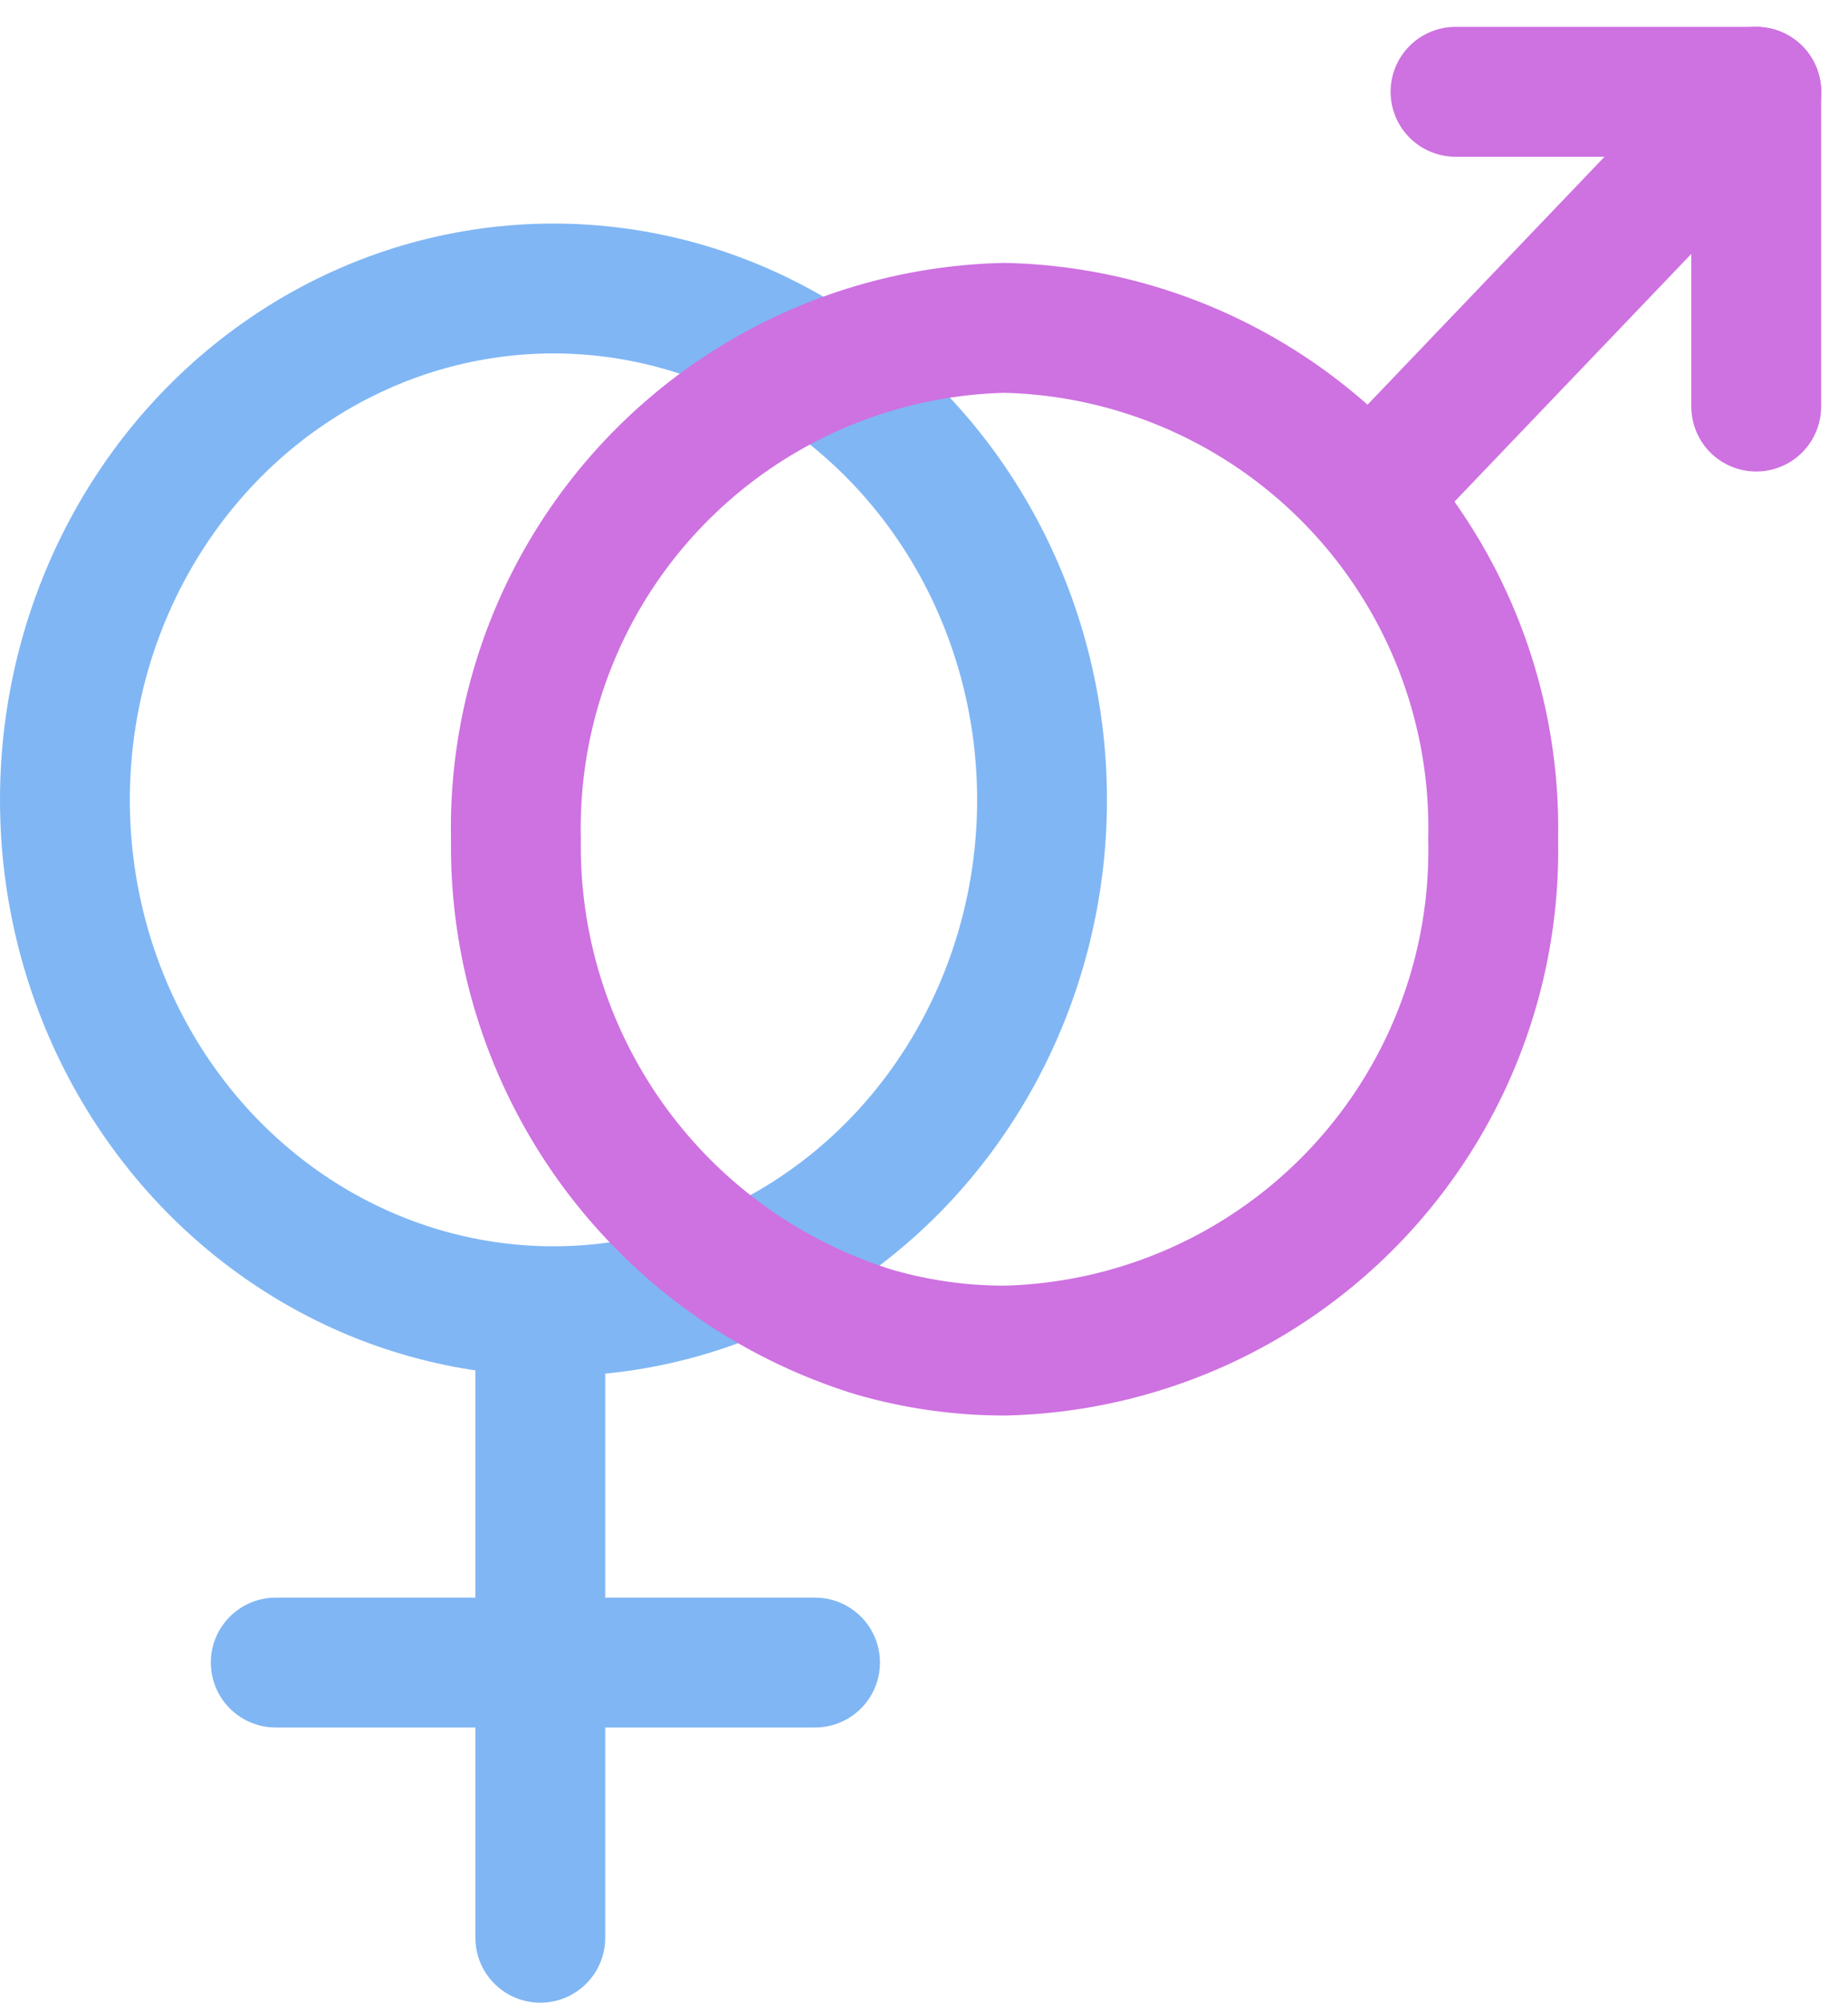 <svg xmlns="http://www.w3.org/2000/svg" width="18.504" height="20.048" viewBox="0 0 18.504 20.048">
  <g id="Group_6" data-name="Group 6" transform="translate(0.65 -0.262)">
    <ellipse id="Oval_3" data-name="Oval 3" cx="4.892" cy="5.119" rx="4.892" ry="5.119" transform="translate(0 3.15)" fill="none" stroke="#80b6f4" stroke-miterlimit="10" stroke-width="1.3"/>
    <path id="Oval_3-2" data-name="Oval 3" d="M4.892,10.238A5.009,5.009,0,0,0,9.785,5.119,5.009,5.009,0,0,0,4.892,0,5.009,5.009,0,0,0,0,5.119a5.09,5.09,0,0,0,3.587,4.934A4.7,4.7,0,0,0,4.892,10.238Z" transform="translate(4.516 3.544)" fill="none" stroke="#ce71e1" stroke-miterlimit="10" stroke-width="1.3"/>
    <path id="Path_4" data-name="Path 4" d="M.753,0V5.986" transform="translate(4.007 13.674)" fill="none" stroke="#80b6f4" stroke-linecap="round" stroke-miterlimit="10" stroke-width="1.3"/>
    <path id="Path_4-2" data-name="Path 4" d="M4.14.394.376,4.331" transform="translate(12.796 0.788)" fill="none" stroke="#ce71e1" stroke-linecap="round" stroke-miterlimit="10" stroke-width="1.3"/>
    <path id="Path_4-3" data-name="Path 4" d="M1.129.394v3.15" transform="translate(15.806 0.788)" fill="none" stroke="#ce71e1" stroke-linecap="round" stroke-miterlimit="10" stroke-width="1.3"/>
    <path id="Path_5" data-name="Path 5" d="M0,.788H5.4" transform="translate(2.111 16.117)" fill="none" stroke="#80b6f4" stroke-linecap="round" stroke-miterlimit="10" stroke-width="1.3"/>
    <path id="Path_4-4" data-name="Path 4" d="M3.387,1.181H.376" transform="translate(13.548)" fill="none" stroke="#ce71e1" stroke-linecap="round" stroke-miterlimit="10" stroke-width="1.3"/>
  </g>
</svg>
